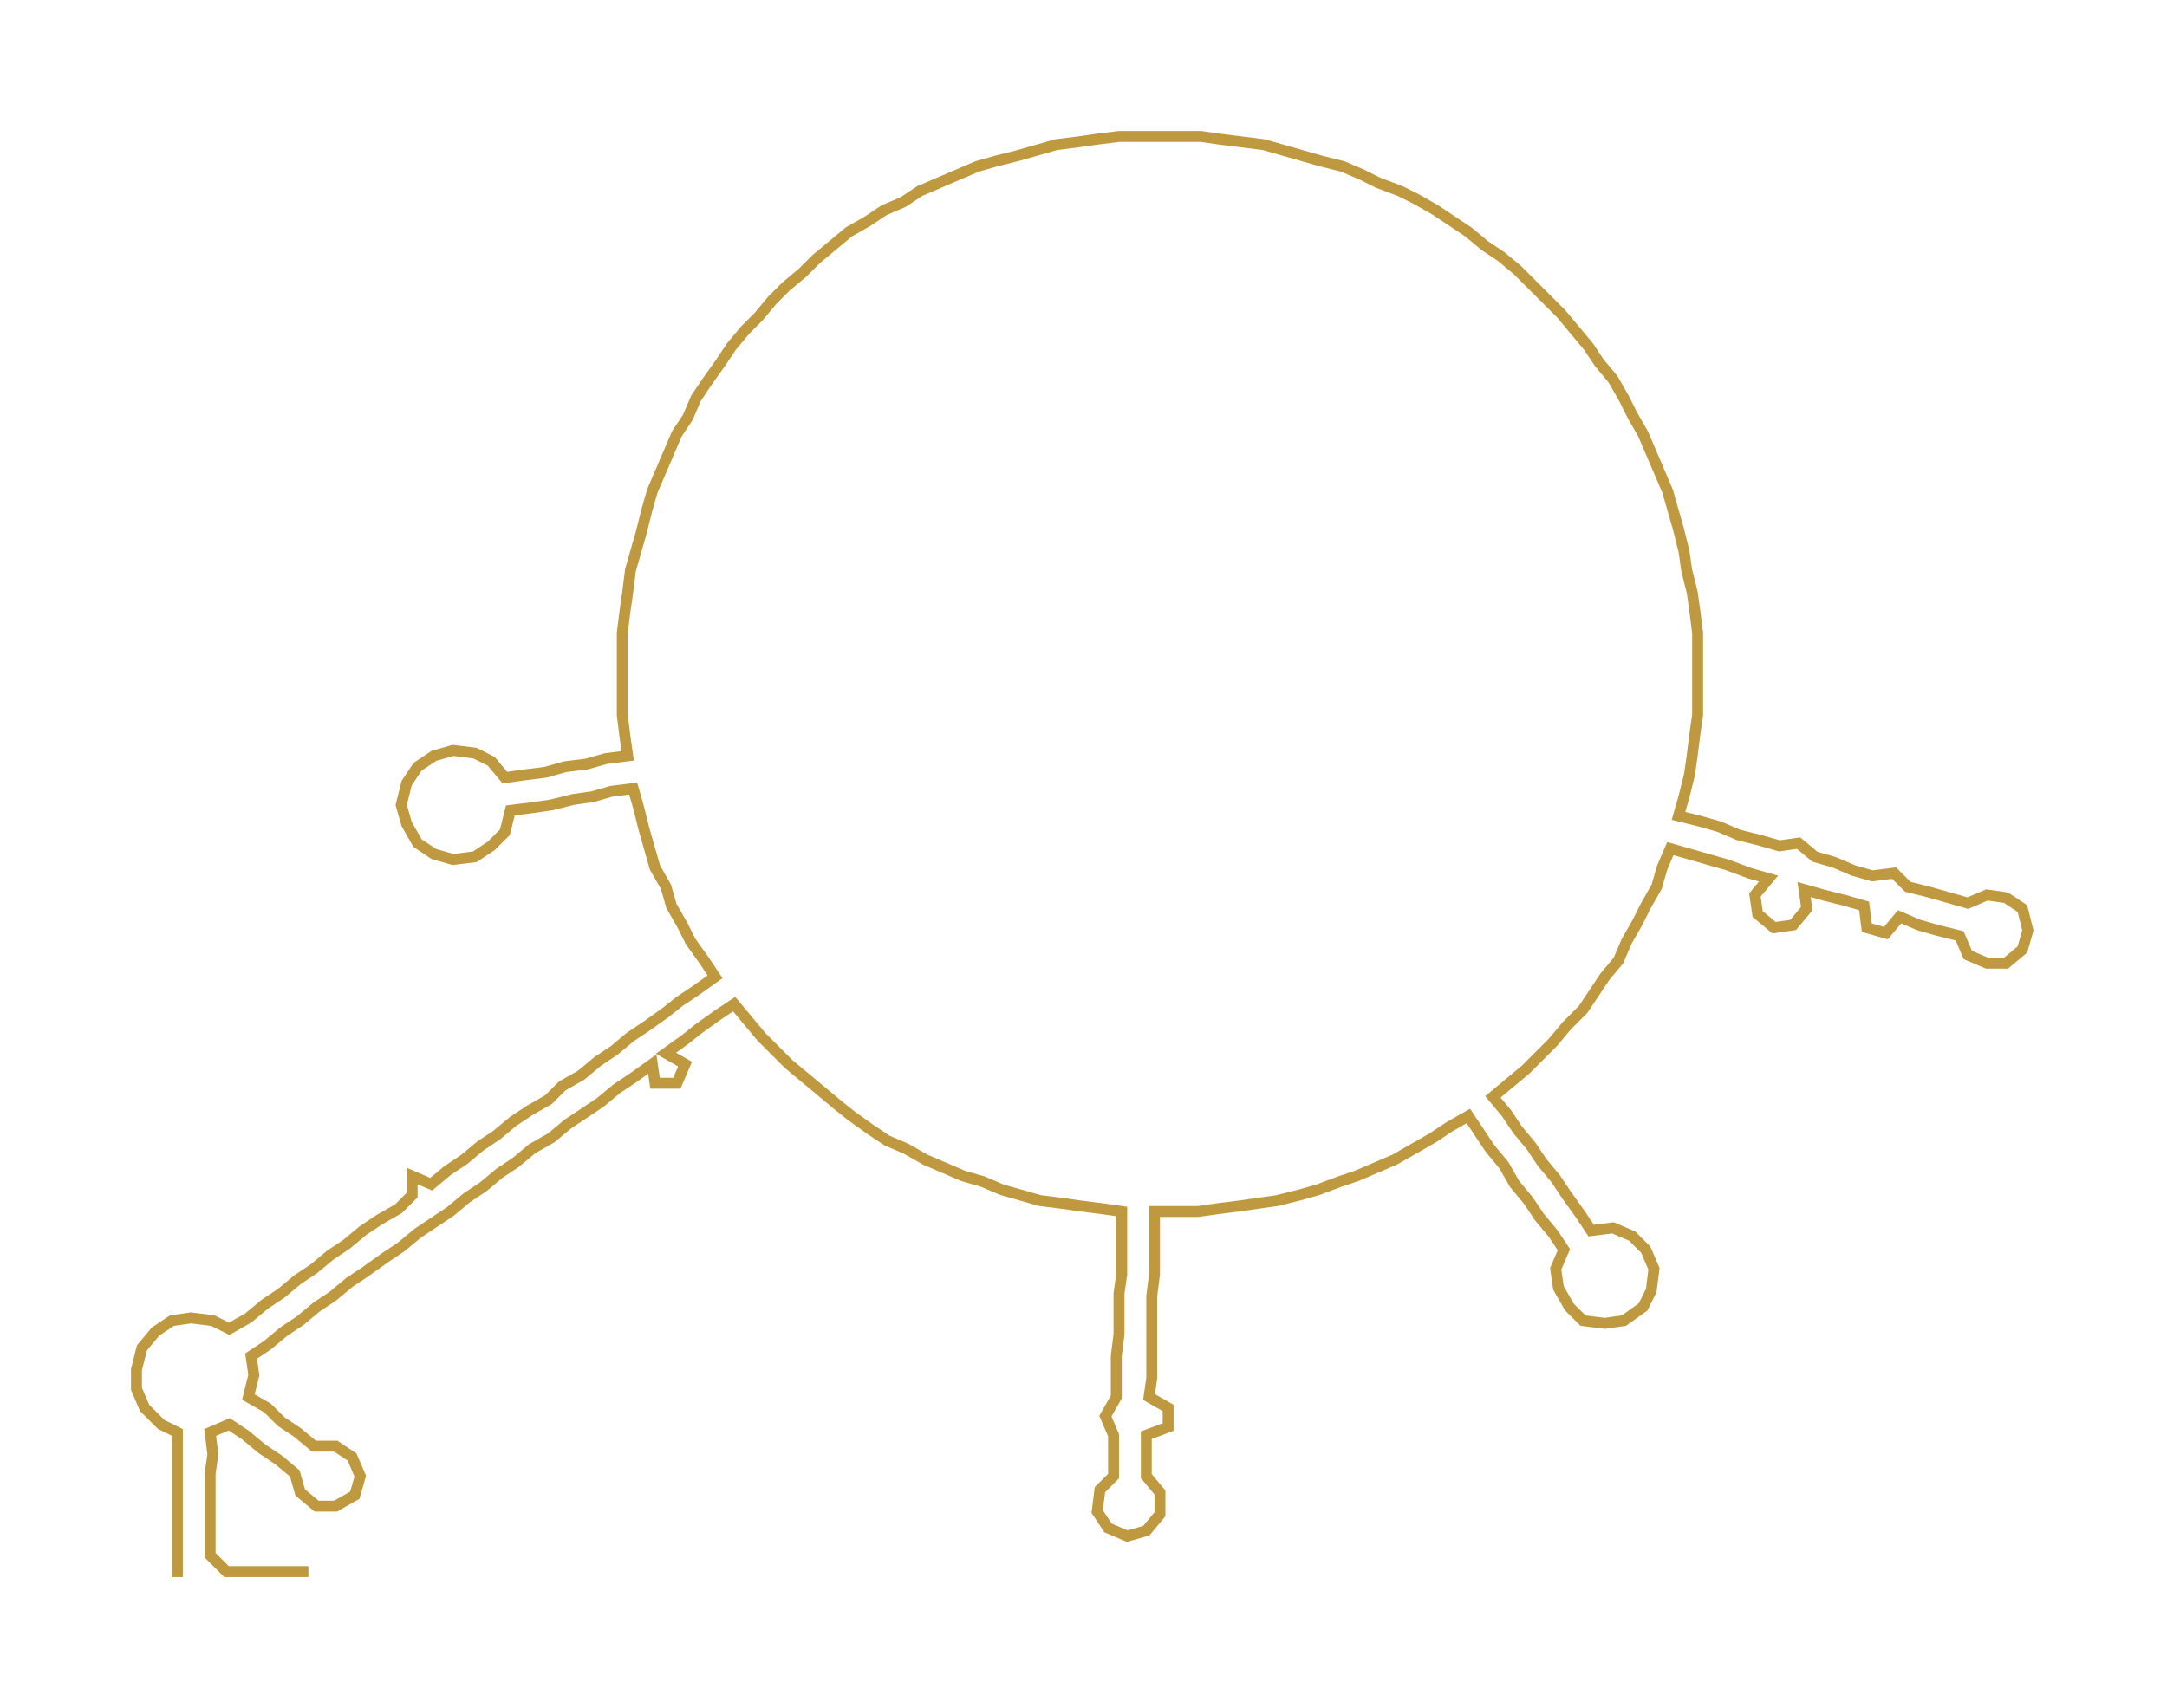 <ns0:svg xmlns:ns0="http://www.w3.org/2000/svg" width="300px" height="236.557px" viewBox="0 0 793.98 626.073"><ns0:path style="stroke:#bf9940;stroke-width:4px;fill:none;" d="M65 578 L65 578 L65 570 L65 563 L65 555 L65 548 L65 540 L65 533 L65 525 L59 522 L53 516 L50 509 L50 502 L52 494 L57 488 L63 484 L70 483 L78 484 L84 487 L91 483 L97 478 L103 474 L109 469 L115 465 L121 460 L127 456 L133 451 L139 447 L146 443 L151 438 L151 431 L158 434 L164 429 L170 425 L176 420 L182 416 L188 411 L194 407 L201 403 L206 398 L213 394 L219 389 L225 385 L231 380 L237 376 L244 371 L249 367 L255 363 L262 358 L258 352 L253 345 L250 339 L246 332 L244 325 L240 318 L238 311 L236 304 L234 296 L232 289 L224 290 L217 292 L210 293 L202 295 L195 296 L187 297 L185 305 L180 310 L174 314 L166 315 L159 313 L153 309 L149 302 L147 295 L149 287 L153 281 L159 277 L166 275 L174 276 L180 279 L185 285 L192 284 L200 283 L207 281 L215 280 L222 278 L230 277 L229 270 L228 262 L228 254 L228 247 L228 239 L228 232 L229 224 L230 217 L231 209 L233 202 L235 195 L237 187 L239 180 L242 173 L245 166 L248 159 L252 153 L255 146 L259 140 L264 133 L268 127 L273 121 L278 116 L283 110 L288 105 L294 100 L299 95 L305 90 L311 85 L318 81 L324 77 L331 74 L337 70 L344 67 L351 64 L358 61 L365 59 L373 57 L380 55 L387 53 L395 52 L402 51 L410 50 L417 50 L425 50 L433 50 L440 50 L447 51 L455 52 L463 53 L470 55 L477 57 L484 59 L492 61 L499 64 L505 67 L513 70 L519 73 L526 77 L532 81 L538 85 L544 90 L550 94 L556 99 L562 105 L567 110 L572 115 L577 121 L582 127 L586 133 L591 139 L595 146 L598 152 L602 159 L605 166 L608 173 L611 180 L613 187 L615 194 L617 202 L618 209 L620 217 L621 224 L622 232 L622 239 L622 247 L622 254 L622 262 L621 269 L620 277 L619 284 L617 292 L615 299 L623 301 L630 303 L637 306 L645 308 L652 310 L659 309 L665 314 L672 316 L679 319 L686 321 L694 320 L699 325 L707 327 L714 329 L721 331 L728 328 L735 329 L741 333 L743 341 L741 348 L735 353 L728 353 L721 350 L718 343 L710 341 L703 339 L696 336 L691 342 L684 340 L683 332 L676 330 L668 328 L661 326 L662 333 L657 339 L650 340 L644 335 L643 328 L648 322 L641 320 L633 317 L626 315 L619 313 L612 311 L609 318 L607 325 L603 332 L600 338 L596 345 L593 352 L588 358 L584 364 L580 370 L574 376 L569 382 L564 387 L559 392 L553 397 L547 402 L552 408 L556 414 L561 420 L565 426 L570 432 L574 438 L579 445 L583 451 L591 450 L598 453 L603 458 L606 465 L605 473 L602 479 L595 484 L588 485 L580 484 L575 479 L571 472 L570 465 L573 458 L569 452 L564 446 L560 440 L555 434 L551 427 L546 421 L542 415 L538 409 L531 413 L525 417 L518 421 L511 425 L504 428 L497 431 L491 433 L483 436 L476 438 L468 440 L461 441 L454 442 L446 443 L439 444 L431 444 L423 444 L423 452 L423 460 L423 467 L422 475 L422 482 L422 490 L422 497 L422 505 L421 512 L428 516 L428 523 L420 526 L420 534 L420 541 L425 547 L425 555 L420 561 L413 563 L406 560 L402 554 L403 546 L408 541 L408 533 L408 526 L405 519 L409 512 L409 504 L409 497 L410 489 L410 482 L410 474 L411 467 L411 459 L411 452 L411 444 L404 443 L396 442 L389 441 L381 440 L374 438 L367 436 L360 433 L353 431 L346 428 L339 425 L332 421 L325 418 L319 414 L312 409 L307 405 L301 400 L295 395 L289 390 L284 385 L279 380 L274 374 L269 368 L263 372 L256 377 L251 381 L244 386 L251 390 L248 397 L240 397 L239 390 L232 395 L226 399 L220 404 L214 408 L208 412 L202 417 L195 421 L189 426 L183 430 L177 435 L171 439 L165 444 L159 448 L153 452 L147 457 L141 461 L134 466 L128 470 L122 475 L116 479 L110 484 L104 488 L98 493 L92 497 L93 504 L91 512 L98 516 L103 521 L109 525 L115 530 L123 530 L129 534 L132 541 L130 548 L123 552 L116 552 L110 547 L108 540 L102 535 L96 531 L90 526 L84 522 L77 525 L78 533 L77 540 L77 548 L77 555 L77 563 L77 570 L83 576 L90 576 L98 576 L105 576 L113 576" /></ns0:svg>